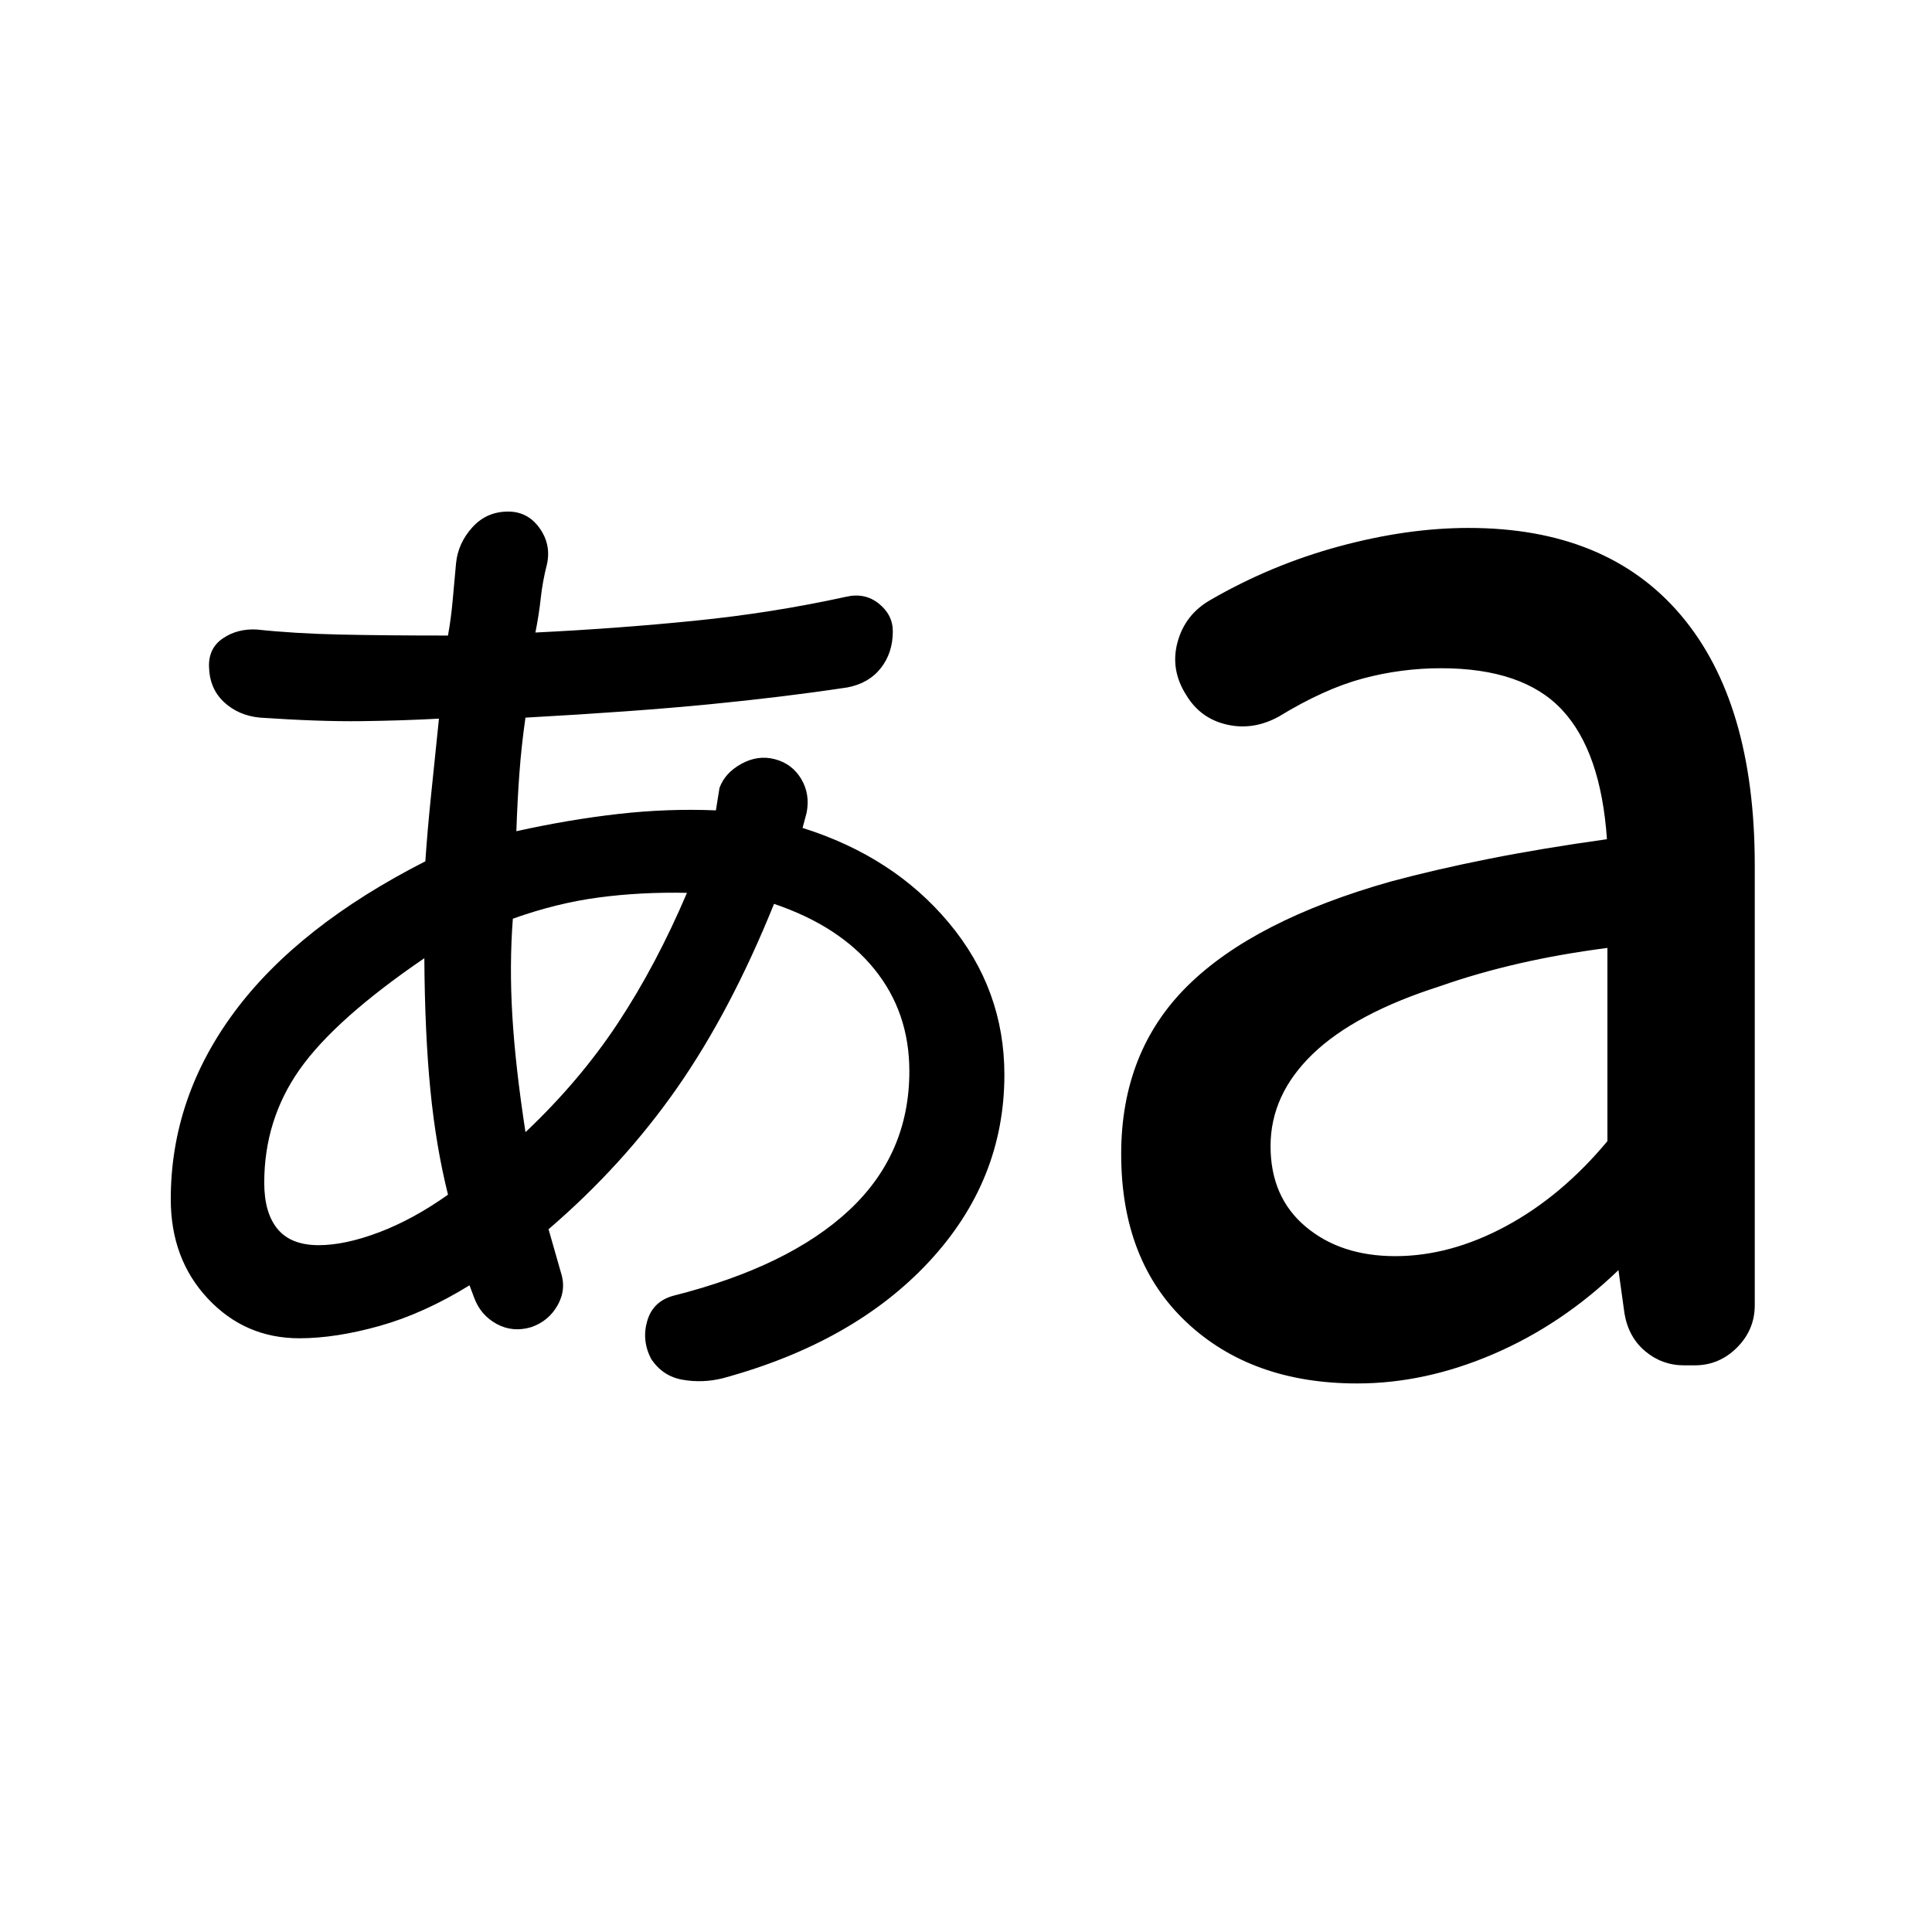 <svg xmlns="http://www.w3.org/2000/svg" height="20" viewBox="0 -960 960 960" width="20"><path d="M359.11-275.15q-9.98 2.48-19.95.74-9.96-1.74-15.68-10.48-4.72-9.22-1.83-18.9 2.89-9.69 13.11-12.41 57.15-14.45 87.12-42.4 29.97-27.94 29.97-69.12 0-29.24-17.35-50.69-17.35-21.46-49.89-32.46-21.5 53.28-48.27 91.6-26.77 38.31-63.77 70.07l6.02 21.07q2.98 8.7-1.49 16.65-4.47 7.96-13.17 10.94-9.21 2.74-17.18-1.62-7.97-4.36-11.18-13.1l-2.27-6.07q-22.78 14.03-44.66 20.17-21.88 6.14-39.9 6.14-26.98 0-45.44-19.69-18.45-19.68-18.45-49.4 0-50.46 31.65-93.09t94.85-74.82q1-15.02 2.88-33.19 1.88-18.16 3.88-37.7-18.31 1-38.85 1.25-20.54.25-50.04-1.75-10.7-1-17.92-7.72-7.21-6.72-7.45-17.65-.24-9.22 6.97-14.07 7.2-4.85 16.66-4.35 18.72 2 41.11 2.5t54 .5q1.5-8.06 2.38-17.98.88-9.93 1.64-17.99 1-9.96 8.09-17.8 7.08-7.83 17.78-7.83 9.69 0 15.53 8.08 5.84 8.09 3.84 17.79-2.26 8.8-3.15 17.11-.9 8.32-2.66 17.12 40.85-2 79.28-5.87 38.42-3.86 74.92-11.86 9.46-2.24 16.42 3.34 6.97 5.59 6.97 13.81 0 10.69-5.98 18.28-5.98 7.59-16.67 9.59-31.52 4.76-68.57 8.38-37.04 3.62-91.32 6.62-2 14.02-3 27.57-1 13.56-1.52 28.86 26.23-5.8 50.68-8.57 24.45-2.78 48.47-1.78l1.78-11.15q2.72-7.5 10.92-12 8.21-4.5 16.67-2.26 8.52 2.26 13.02 9.79 4.5 7.54 2.69 16.8l-2.02 7.54q45.24 14.22 72.76 47.22 27.53 33 27.53 75.43 0 52.61-37.42 92.86-37.41 40.25-102.54 57.95Zm315.26 2.58q-52.52 0-84.89-30.5t-32.37-83.5q0-50.97 32.98-83.57 32.98-32.6 100.98-51.84 22.28-6 48.71-11.26 26.44-5.26 58.7-9.76-3-43.61-22.31-64.28-19.3-20.68-60.17-20.68-19.78 0-38.91 5.13-19.13 5.13-41.68 18.9-12.69 6.97-25.77 3.98-13.07-2.98-20.05-14.44-8.22-12.7-4.48-26.51 3.74-13.82 16.43-21.03 30.22-17.48 63.96-26.61 33.74-9.13 64.26-9.13 68.72 0 105.45 43.33 36.72 43.34 36.72 124.27v218.64q0 12.19-8.83 21.03-8.84 8.83-21.03 8.83h-5.22q-10.96 0-19.3-6.97-8.33-6.98-10.33-18.68l-3.02-21.67q-28 27.02-62.02 41.67-34.01 14.65-67.81 14.65Zm-516-68.71q13.06 0 30-6.4 16.93-6.41 34.24-18.69-6.02-24.11-8.77-52.16-2.75-28.06-2.99-65.34-44.33 30.26-61.94 55.26-17.61 25-17.61 56.31 0 15.02 6.65 23.02 6.64 8 20.42 8Zm102.74-56.15q27.06-25.59 46.02-54.34 18.96-28.75 34.22-64.58-22.85-.48-43.81 2.3-20.95 2.77-42.71 10.55-1.76 23.07-.25 48.27 1.51 25.21 6.53 57.8Zm432.19 61.6q27.35 0 55.02-14.91 27.66-14.91 50.4-42.24v-96q-23.31 3-43.97 7.75t-39.18 11.25q-42.35 13.52-63.3 33.72-20.94 20.19-20.94 45.78 0 25.33 17.43 39.99 17.44 14.66 44.54 14.66Z"/></svg>